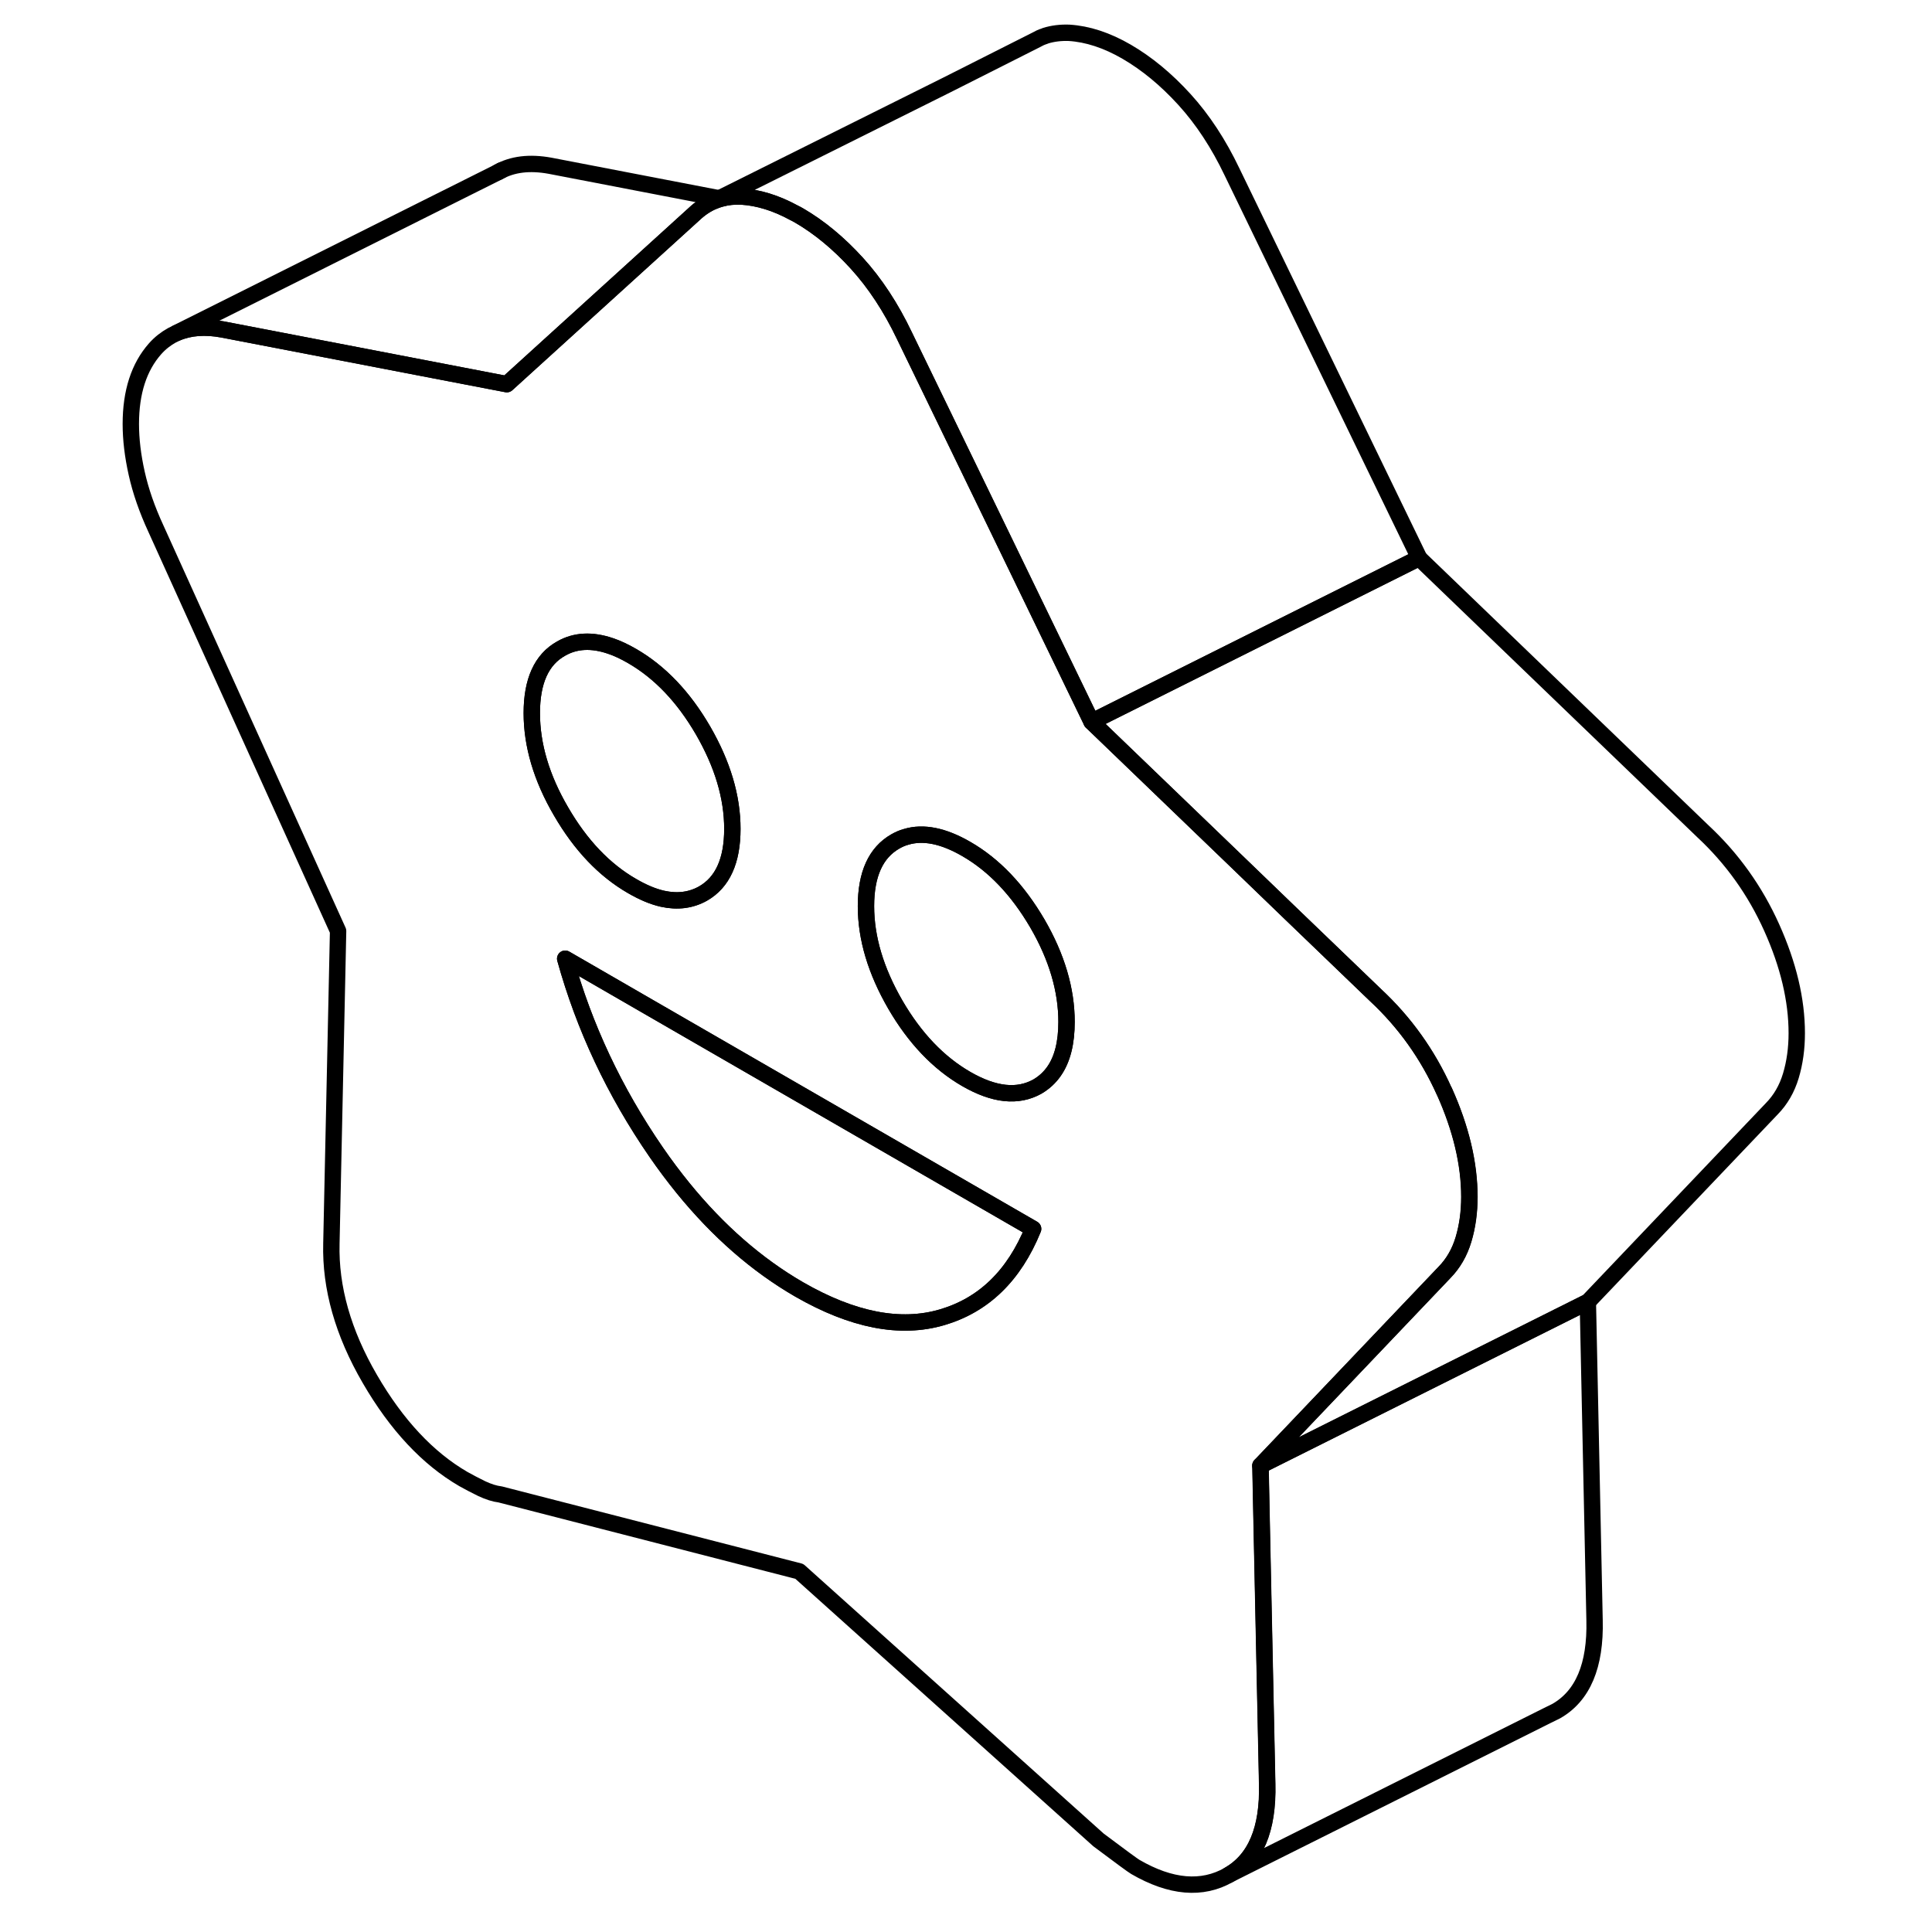 <svg width="24" height="24" viewBox="0 0 106 118" fill="none" xmlns="http://www.w3.org/2000/svg" stroke-width="1px" stroke-linecap="round" stroke-linejoin="round">
    <path d="M82.21 66.654C81.19 64.384 79.79 62.434 78.02 60.784L72.82 55.784L69.43 52.514L60.67 44.084L58.71 40.034L54.62 31.594L49.24 20.504C48.42 18.784 47.45 17.304 46.33 16.074C45.21 14.844 44.03 13.874 42.81 13.164C42.7 13.104 42.6 13.044 42.49 12.994C41.39 12.394 40.31 12.064 39.29 12.004C38.85 11.984 38.43 12.024 38.04 12.134C37.9 12.174 37.76 12.214 37.62 12.274C37.18 12.454 36.77 12.724 36.39 13.084L24.96 23.464L23.97 23.274L7.61 20.124C6.53 19.924 5.59 19.994 4.8 20.334L4.51 20.474C4.13 20.684 3.78 20.954 3.47 21.304C2.49 22.414 1.99 23.944 1.99 25.894C1.99 26.834 2.11 27.844 2.35 28.914C2.59 29.994 2.98 31.114 3.52 32.284L14.65 56.864L14.24 75.954C14.17 78.644 14.95 81.404 16.59 84.224C18.22 87.034 20.13 89.074 22.3 90.334C22.64 90.524 23.02 90.724 23.43 90.924C23.84 91.114 24.21 91.234 24.55 91.274L42.82 95.974L61.09 112.374C62.45 113.394 63.2 113.944 63.34 114.024C65.51 115.284 67.42 115.444 69.05 114.514C70.69 113.584 71.47 111.724 71.4 108.954L71.07 93.384L70.99 89.514L82.22 77.724C82.76 77.174 83.15 76.504 83.39 75.704C83.63 74.904 83.75 74.034 83.75 73.104C83.75 71.074 83.24 68.924 82.22 66.654H82.21ZM26.48 43.554C26.48 41.604 27.07 40.284 28.27 39.614C29.14 39.114 30.15 39.064 31.29 39.454C31.71 39.594 32.15 39.804 32.6 40.064C34.3 41.044 35.75 42.564 36.94 44.614C38.13 46.674 38.73 48.674 38.73 50.624C38.73 52.574 38.13 53.894 36.94 54.574C36.21 54.984 35.39 55.094 34.47 54.894C33.89 54.764 33.27 54.504 32.6 54.114C30.9 53.134 29.46 51.614 28.27 49.564C27.07 47.514 26.48 45.504 26.48 43.554ZM51.54 80.454C48.99 81.204 46.08 80.634 42.81 78.754C40.22 77.254 37.86 75.194 35.72 72.564C35.16 71.874 34.61 71.144 34.08 70.374C31.53 66.674 29.68 62.734 28.52 58.554L34.32 61.904L57.1 75.054C55.94 77.904 54.09 79.704 51.54 80.454ZM58.38 65.424C58.11 65.814 57.77 66.124 57.36 66.364C56.16 67.034 54.72 66.884 53.02 65.904C51.32 64.924 49.87 63.404 48.68 61.354C47.49 59.294 46.89 57.294 46.89 55.344C46.89 53.394 47.49 52.074 48.68 51.394C48.89 51.274 49.11 51.174 49.34 51.114C50.39 50.794 51.62 51.044 53.02 51.854C54.72 52.834 56.16 54.354 57.36 56.404C58.55 58.454 59.14 60.464 59.14 62.414C59.14 63.684 58.89 64.694 58.38 65.424Z" stroke="currentColor" stroke-linejoin="round"/>
    <path d="M59.141 62.414C59.141 63.684 58.891 64.695 58.381 65.424C58.111 65.814 57.771 66.124 57.361 66.365C56.161 67.034 54.721 66.884 53.021 65.904C51.321 64.924 49.871 63.404 48.681 61.354C47.491 59.294 46.891 57.294 46.891 55.344C46.891 53.394 47.491 52.075 48.681 51.395C48.891 51.275 49.111 51.175 49.341 51.114C50.391 50.794 51.621 51.044 53.021 51.854C54.721 52.834 56.161 54.354 57.361 56.404C58.551 58.454 59.141 60.464 59.141 62.414Z" stroke="currentColor" stroke-linejoin="round"/>
    <path d="M91.39 98.954C91.46 101.724 90.68 103.584 89.04 104.514L88.51 104.774L69.04 114.514C70.68 113.584 71.46 111.724 71.39 108.954L71.06 93.384L70.98 89.514L90.98 79.514L91.39 98.954Z" stroke="currentColor" stroke-linejoin="round"/>
    <path d="M57.1 75.054C55.94 77.904 54.09 79.704 51.54 80.454C48.99 81.204 46.08 80.634 42.81 78.754C40.22 77.254 37.859 75.194 35.719 72.564C35.16 71.874 34.61 71.144 34.08 70.374C31.53 66.674 29.68 62.734 28.52 58.554L34.32 61.904L57.1 75.054Z" stroke="currentColor" stroke-linejoin="round"/>
    <path d="M103.74 63.104C103.74 64.034 103.62 64.904 103.38 65.704C103.14 66.504 102.75 67.174 102.21 67.724L90.98 79.514L70.98 89.514L82.21 77.724C82.75 77.174 83.14 76.504 83.38 75.704C83.62 74.904 83.74 74.034 83.74 73.104C83.74 71.074 83.23 68.924 82.21 66.654C81.19 64.384 79.79 62.434 78.02 60.784L72.82 55.784L69.43 52.514L60.67 44.084L80.67 34.084L98.02 50.784C99.79 52.434 101.19 54.384 102.21 56.654C103.23 58.924 103.74 61.074 103.74 63.104Z" stroke="currentColor" stroke-linejoin="round"/>
    <path d="M37.93 12.114L37.61 12.274C37.17 12.454 36.76 12.724 36.38 13.084L24.95 23.464L23.96 23.274L7.6 20.124C6.52 19.924 5.58 19.994 4.79 20.334L24.42 10.514C25.29 10.024 26.34 9.894 27.6 10.124L37.93 12.114Z" stroke="currentColor" stroke-linejoin="round"/>
    <path d="M38.73 50.624C38.73 52.584 38.13 53.894 36.94 54.574C36.21 54.984 35.391 55.094 34.471 54.894C33.891 54.764 33.271 54.504 32.601 54.114C30.901 53.134 29.46 51.614 28.27 49.564C27.07 47.514 26.48 45.504 26.48 43.554C26.48 41.604 27.07 40.284 28.27 39.614C29.14 39.114 30.151 39.064 31.291 39.454C31.71 39.594 32.151 39.804 32.601 40.064C34.301 41.044 35.75 42.564 36.94 44.614C38.13 46.674 38.73 48.674 38.73 50.624Z" stroke="currentColor" stroke-linejoin="round"/>
    <path d="M80.67 34.084L60.67 44.084L58.71 40.034L54.62 31.594L49.24 20.504C48.42 18.784 47.45 17.304 46.33 16.074C45.21 14.844 44.03 13.874 42.81 13.164C42.7 13.104 42.6 13.044 42.49 12.994C41.39 12.394 40.31 12.064 39.29 12.004C38.85 11.984 38.43 12.024 38.04 12.134C37.9 12.174 37.76 12.214 37.62 12.274L37.94 12.114L51.86 5.174L57.29 2.434L57.52 2.314C57.61 2.274 57.71 2.234 57.81 2.204L57.85 2.184C58.3 2.044 58.79 1.984 59.3 2.004C60.42 2.074 61.6 2.454 62.82 3.164C64.04 3.874 65.22 4.844 66.34 6.074C67.46 7.304 68.43 8.784 69.25 10.504L80.68 34.084H80.67Z" stroke="currentColor" stroke-linejoin="round"/>
    <path d="M24.63 10.403L24.42 10.513" stroke="currentColor" stroke-linejoin="round"/>
</svg>